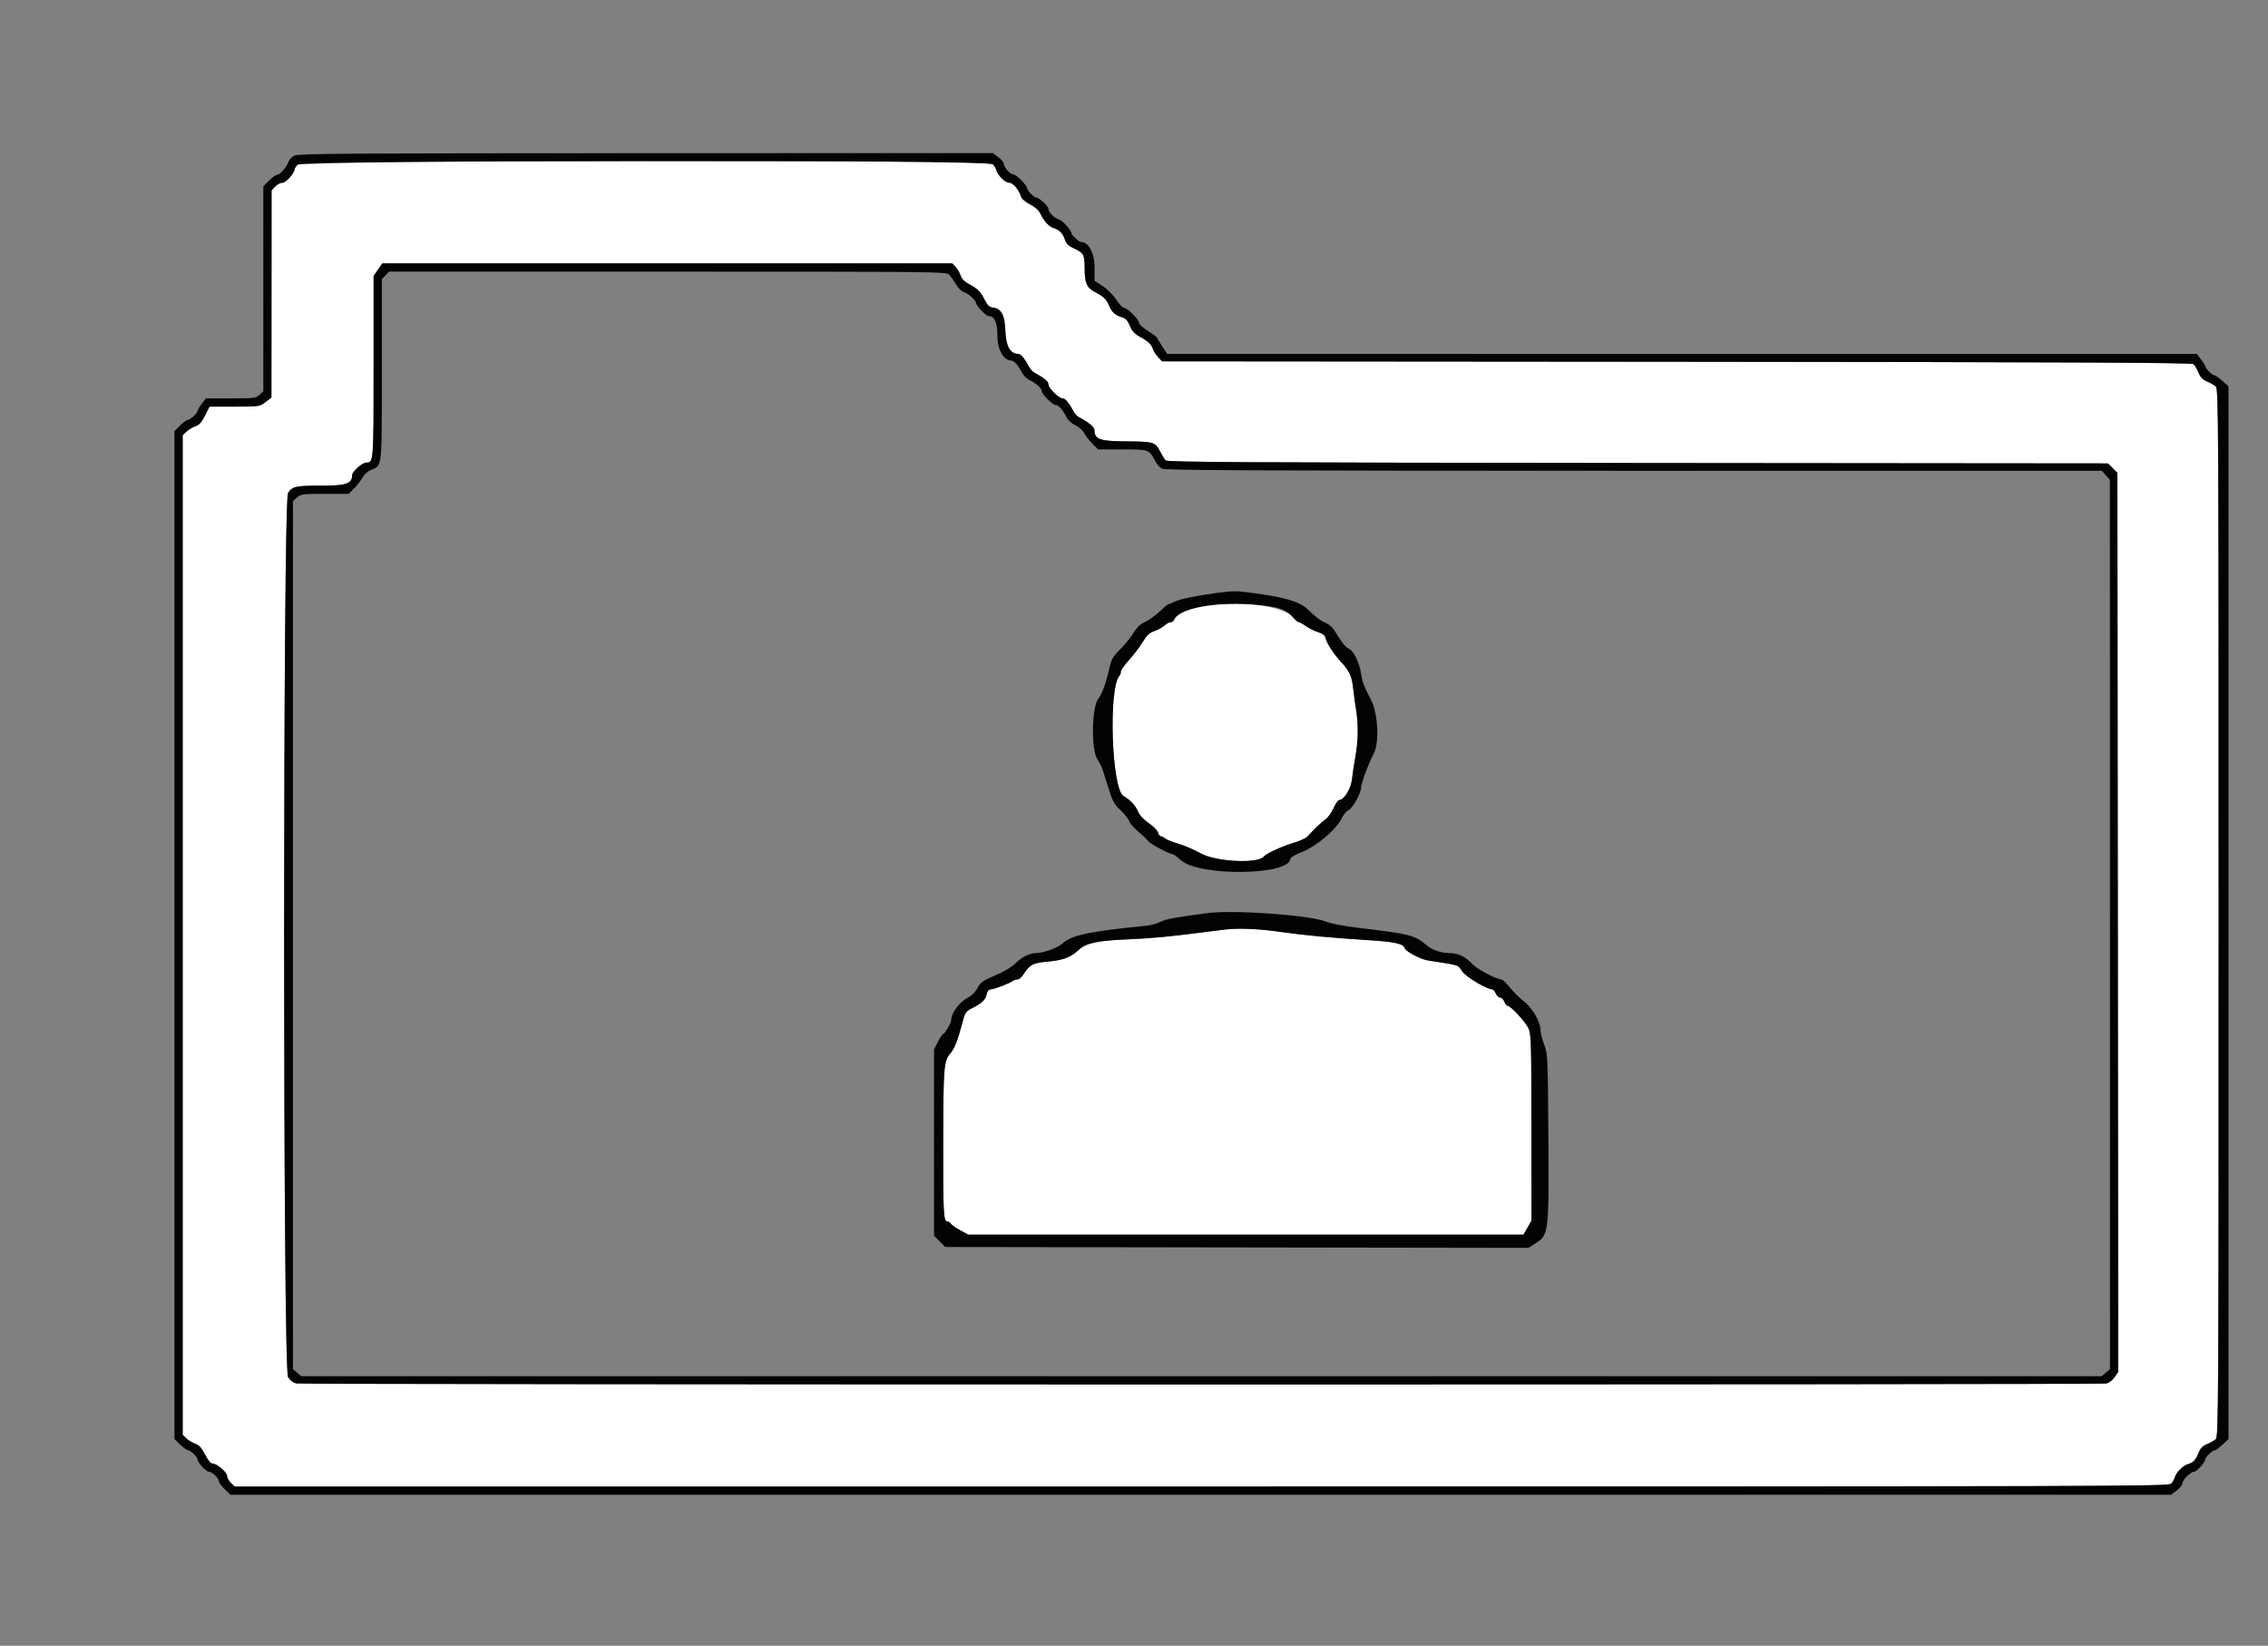 <svg id="svg" version="1.1" xmlns="http://www.w3.org/2000/svg" xmlns:xlink="http://www.w3.org/1999/xlink" width="400" height="290.196" viewBox="0, 0, 400,290.196"><rect x="0" y="0" width="400" height="290.196" fill="#808080" stroke="none"/><g id="svgg"><path id="path0" d="M52.467 29.052 C 52.188 29.358,51.959 29.708,51.959 29.831 C 51.959 30.504,50.425 32.221,49.822 32.221 C 49.457 32.221,48.874 32.523,48.527 32.892 L 47.896 33.564 47.885 51.833 L 47.874 70.102 46.822 70.900 C 45.782 71.689,45.722 71.698,41.365 71.698 L 36.960 71.698 36.162 73.275 C 35.570 74.445,35.131 74.933,34.458 75.167 C 33.960 75.341,33.252 75.765,32.886 76.109 L 32.221 76.734 32.221 164.877 L 32.221 253.019 32.886 253.645 C 33.252 253.988,33.960 254.412,34.458 254.586 C 35.131 254.820,35.570 255.309,36.162 256.478 C 36.650 257.442,37.149 258.055,37.446 258.055 C 38.223 258.055,40.036 259.587,40.047 260.254 C 40.053 260.586,40.360 261.141,40.730 261.488 L 41.402 262.119 211.948 262.119 C 374.009 262.119,382.516 262.094,382.940 261.611 C 383.185 261.332,383.477 260.805,383.588 260.441 C 383.847 259.591,384.989 258.448,385.840 258.187 C 386.841 257.880,387.233 257.473,387.733 256.224 C 388.068 255.387,388.465 254.971,389.232 254.654 C 389.806 254.418,390.504 254.021,390.784 253.772 C 391.266 253.344,391.292 248.557,391.292 160.958 C 391.292 73.359,391.266 68.572,390.784 68.144 C 390.504 67.895,389.806 67.498,389.232 67.261 C 388.465 66.945,388.068 66.529,387.733 65.692 C 387.482 65.066,387.090 64.398,386.862 64.208 C 386.543 63.944,365.279 63.846,295.693 63.789 L 204.940 63.716 204.248 62.969 C 203.867 62.558,203.461 61.924,203.345 61.561 C 203.075 60.710,202.406 60.084,200.996 59.361 C 200.333 59.022,199.703 58.419,199.480 57.910 C 198.807 56.373,198.667 56.208,197.802 55.930 C 196.672 55.567,196.068 55.010,195.612 53.910 C 195.147 52.788,194.617 52.271,193.162 51.524 C 191.665 50.755,191.301 49.929,191.296 47.287 C 191.291 44.853,191.143 44.599,189.201 43.697 C 188.449 43.348,188.032 42.912,187.811 42.244 C 187.452 41.154,186.818 40.514,185.788 40.198 C 185.000 39.958,184.124 38.988,183.453 37.614 C 183.183 37.060,182.495 36.454,181.644 36.021 C 180.886 35.635,180.191 35.051,180.092 34.715 C 179.724 33.475,178.674 32.225,177.998 32.223 C 177.294 32.221,176.051 31.023,175.735 30.044 C 175.174 28.303,180.745 28.445,113.816 28.471 C 54.244 28.495,52.965 28.507,52.467 29.052 M168.563 47.097 C 168.889 47.456,169.280 48.136,169.431 48.608 C 169.614 49.177,170.112 49.681,170.913 50.104 C 172.441 50.913,172.935 51.412,173.697 52.922 C 174.150 53.819,174.510 54.160,175.073 54.225 C 176.611 54.403,177.202 55.495,177.315 58.367 C 177.421 61.085,178.177 62.405,179.630 62.411 C 180.065 62.413,180.703 63.208,181.594 64.857 C 181.760 65.166,182.149 65.555,182.458 65.721 C 184.144 66.632,184.902 67.256,184.904 67.736 C 184.906 68.432,186.721 70.246,187.417 70.249 C 187.896 70.250,188.520 71.008,189.431 72.695 C 189.598 73.003,189.987 73.392,190.295 73.558 C 192.105 74.534,193.033 75.313,193.033 75.855 C 193.033 77.449,193.965 77.792,198.382 77.823 C 203.457 77.859,203.713 77.929,204.549 79.509 C 204.916 80.204,205.365 80.951,205.545 81.168 C 205.821 81.501,219.174 81.576,288.826 81.639 L 371.777 81.713 372.609 82.544 L 373.440 83.375 373.514 162.640 L 373.588 241.904 372.944 242.844 C 372.558 243.408,371.962 243.851,371.455 243.953 C 370.310 244.182,53.432 244.170,52.287 243.941 C 51.692 243.822,51.182 243.437,50.800 242.818 C 49.881 241.331,49.881 88.422,50.800 86.935 C 51.528 85.757,52.123 85.631,56.984 85.631 C 61.110 85.631,62.119 85.258,62.119 83.733 C 62.119 83.145,63.911 81.567,64.579 81.567 C 65.895 81.567,65.893 81.594,65.893 64.630 L 65.893 48.652 66.658 47.548 L 67.423 46.444 117.696 46.444 L 167.968 46.444 168.563 47.097 M211.428 106.937 C 209.378 107.277,207.437 108.336,207.060 109.320 C 206.974 109.542,206.698 109.724,206.446 109.724 C 206.194 109.724,205.713 109.983,205.376 110.299 C 205.039 110.616,204.247 111.051,203.616 111.266 C 202.718 111.573,202.262 111.997,201.531 113.207 C 201.016 114.059,199.938 115.477,199.136 116.359 C 198.334 117.240,197.678 118.177,197.678 118.439 C 197.678 118.702,197.581 119.013,197.463 119.131 C 195.458 121.136,196.033 139.080,198.143 140.348 C 199.369 141.085,200.263 142.032,200.679 143.032 C 200.973 143.741,201.644 144.477,202.600 145.138 C 203.408 145.697,204.147 146.448,204.243 146.807 C 204.339 147.166,204.556 147.460,204.726 147.460 C 204.895 147.460,205.240 147.633,205.492 147.845 C 205.744 148.057,206.800 148.477,207.837 148.779 C 208.875 149.080,210.626 149.834,211.727 150.455 C 214.412 151.967,221.925 152.344,222.915 151.016 C 223.278 150.529,226.107 149.223,228.029 148.655 C 229.156 148.322,230.291 147.818,230.551 147.537 C 231.850 146.127,233.100 144.941,233.771 144.481 C 234.182 144.199,234.817 143.317,235.182 142.521 C 235.547 141.725,235.996 141.074,236.180 141.074 C 237.041 141.074,238.270 139.075,238.448 137.389 C 238.545 136.462,238.817 134.659,239.051 133.382 C 239.550 130.670,239.589 127.759,239.162 125.109 C 238.996 124.071,238.763 122.373,238.647 121.335 C 238.407 119.206,238.032 118.383,236.575 116.787 C 235.205 115.287,234.039 113.516,233.814 112.594 C 233.675 112.022,233.329 111.739,232.417 111.447 C 231.750 111.234,230.800 110.759,230.306 110.392 C 229.812 110.025,229.269 109.724,229.099 109.724 C 228.928 109.724,228.480 109.357,228.102 108.908 C 226.269 106.729,218.335 105.791,211.428 106.937 M216.110 163.898 C 215.631 163.951,213.737 164.189,211.901 164.427 C 206.169 165.169,202.957 165.466,198.723 165.644 C 193.594 165.861,191.502 166.307,190.306 167.441 C 188.872 168.800,187.561 169.305,184.800 169.560 C 182.084 169.812,181.648 170.053,180.362 172.015 C 180.110 172.399,179.684 172.714,179.415 172.714 C 179.146 172.714,178.802 172.823,178.650 172.956 C 178.209 173.342,175.299 174.456,174.730 174.456 C 174.394 174.456,174.147 174.752,174.027 175.296 C 173.806 176.301,173.214 176.877,171.520 177.734 C 170.324 178.339,170.224 178.487,169.716 180.406 C 168.877 183.574,168.365 184.855,167.549 185.825 C 166.460 187.119,166.373 188.263,166.349 201.633 C 166.327 213.863,166.408 215.385,167.076 215.385 C 167.287 215.385,167.565 215.556,167.692 215.765 C 167.820 215.975,168.561 216.497,169.340 216.926 L 170.755 217.707 219.722 217.707 L 268.688 217.707 269.395 216.473 L 270.102 215.239 270.092 198.839 C 270.082 183.705,270.041 182.351,269.562 181.307 C 269.029 180.147,266.437 177.358,265.892 177.358 C 265.725 177.358,265.464 177.032,265.312 176.633 C 265.160 176.234,264.834 175.907,264.587 175.907 C 264.340 175.907,263.990 175.581,263.808 175.181 C 263.626 174.782,263.357 174.456,263.211 174.456 C 262.215 174.456,258.534 172.258,257.884 171.275 C 257.106 170.100,257.501 170.225,251.882 169.366 C 250.548 169.162,247.938 167.789,247.748 167.191 C 247.492 166.386,245.981 166.069,240.879 165.748 C 234.543 165.350,230.055 164.921,225.481 164.276 C 221.889 163.771,218.510 163.634,216.110 163.898 " stroke="none" fill="#ffffff" fill-rule="evenodd"></path><path id="path1" d="M51.921 27.434 C 51.501 27.662,51.069 28.081,50.962 28.366 C 50.560 29.429,49.475 30.765,49.013 30.767 C 48.750 30.768,48.064 31.239,47.489 31.814 L 46.444 32.859 46.444 50.922 L 46.444 68.984 45.772 69.616 C 45.144 70.206,44.818 70.247,40.707 70.247 L 36.314 70.247 35.574 71.218 C 35.166 71.751,34.833 72.317,34.833 72.473 C 34.833 72.860,33.571 74.020,33.151 74.020 C 32.964 74.020,32.352 74.467,31.790 75.012 L 30.769 76.004 30.769 164.877 L 30.769 253.749 31.790 254.741 C 32.352 255.287,32.983 255.733,33.191 255.733 C 33.603 255.733,34.833 256.923,34.833 257.321 C 34.833 257.852,36.344 259.507,36.829 259.507 C 37.411 259.507,38.607 260.658,38.607 261.219 C 38.607 261.421,39.066 262.033,39.628 262.579 L 40.649 263.570 211.781 263.570 L 382.912 263.570 383.909 262.810 C 384.457 262.392,384.906 261.829,384.906 261.558 C 384.906 260.948,386.371 259.507,386.992 259.507 C 387.440 259.507,388.970 257.765,388.970 257.254 C 388.970 256.912,390.234 255.733,390.601 255.733 C 390.759 255.733,391.371 255.291,391.961 254.750 L 393.033 253.768 393.033 160.958 L 393.033 68.148 391.961 67.165 C 391.371 66.625,390.740 66.183,390.560 66.183 C 390.202 66.183,388.970 64.973,388.970 64.621 C 388.970 64.501,388.627 63.954,388.209 63.406 L 387.449 62.409 296.655 62.409 L 205.860 62.409 204.962 61.053 C 204.468 60.307,204.062 59.622,204.060 59.529 C 204.058 59.437,203.340 58.911,202.464 58.361 C 201.588 57.811,200.871 57.152,200.871 56.896 C 200.871 56.318,198.823 54.282,198.241 54.282 C 198.006 54.282,197.388 53.632,196.868 52.837 C 196.341 52.032,195.283 50.974,194.478 50.447 L 193.033 49.501 193.033 47.064 C 193.033 44.624,191.977 42.671,190.659 42.671 C 190.298 42.671,188.982 41.464,188.975 41.127 C 188.964 40.626,187.436 38.911,186.839 38.730 C 185.948 38.460,184.906 37.436,184.906 36.829 C 184.906 36.355,183.256 34.833,182.742 34.833 C 182.376 34.833,181.142 33.554,181.137 33.169 C 181.130 32.667,179.234 30.769,178.740 30.769 C 178.193 30.769,177.068 29.546,177.068 28.951 C 177.068 28.690,176.631 28.143,176.097 27.736 L 175.127 26.996 113.906 27.007 C 61.389 27.017,52.576 27.078,51.921 27.434 M175.102 28.955 C 175.347 29.234,175.632 29.724,175.735 30.044 C 176.051 31.023,177.294 32.221,177.998 32.223 C 178.674 32.225,179.724 33.475,180.092 34.715 C 180.191 35.051,180.886 35.635,181.644 36.021 C 182.495 36.454,183.183 37.060,183.453 37.614 C 184.124 38.988,185.000 39.958,185.788 40.198 C 186.818 40.514,187.452 41.154,187.811 42.244 C 188.032 42.912,188.449 43.348,189.201 43.697 C 191.143 44.599,191.291 44.853,191.296 47.287 C 191.301 49.929,191.665 50.755,193.162 51.524 C 194.617 52.271,195.147 52.788,195.612 53.910 C 196.068 55.010,196.672 55.567,197.802 55.930 C 198.667 56.208,198.807 56.373,199.480 57.910 C 199.703 58.419,200.333 59.022,200.996 59.361 C 202.406 60.084,203.075 60.710,203.345 61.561 C 203.461 61.924,203.867 62.558,204.248 62.969 L 204.940 63.716 295.693 63.789 C 365.279 63.846,386.543 63.944,386.862 64.208 C 387.090 64.398,387.482 65.066,387.733 65.692 C 388.068 66.529,388.465 66.945,389.232 67.261 C 389.806 67.498,390.504 67.895,390.784 68.144 C 391.266 68.572,391.292 73.359,391.292 160.958 C 391.292 248.557,391.266 253.344,390.784 253.772 C 390.504 254.021,389.806 254.418,389.232 254.654 C 388.465 254.971,388.068 255.387,387.733 256.224 C 387.233 257.473,386.841 257.880,385.840 258.187 C 384.989 258.448,383.847 259.591,383.588 260.441 C 383.477 260.805,383.185 261.332,382.940 261.611 C 382.516 262.094,374.009 262.119,211.948 262.119 L 41.402 262.119 40.730 261.488 C 40.360 261.141,40.053 260.586,40.047 260.254 C 40.036 259.587,38.223 258.055,37.446 258.055 C 37.149 258.055,36.650 257.442,36.162 256.478 C 35.570 255.309,35.131 254.820,34.458 254.586 C 33.960 254.412,33.252 253.988,32.886 253.645 L 32.221 253.019 32.221 164.877 L 32.221 76.734 32.886 76.109 C 33.252 75.765,33.960 75.341,34.458 75.167 C 35.131 74.933,35.570 74.445,36.162 73.275 L 36.960 71.698 41.365 71.698 C 45.722 71.698,45.782 71.689,46.822 70.900 L 47.874 70.102 47.885 51.833 L 47.896 33.564 48.527 32.892 C 48.874 32.523,49.457 32.221,49.822 32.221 C 50.425 32.221,51.959 30.504,51.959 29.831 C 51.959 29.708,52.188 29.358,52.467 29.052 C 53.228 28.219,174.372 28.123,175.102 28.955 M66.658 47.548 L 65.893 48.652 65.893 64.630 C 65.893 81.594,65.895 81.567,64.579 81.567 C 63.911 81.567,62.119 83.145,62.119 83.733 C 62.119 85.258,61.110 85.631,56.984 85.631 C 52.123 85.631,51.528 85.757,50.800 86.935 C 49.881 88.422,49.881 241.331,50.800 242.818 C 51.182 243.437,51.692 243.822,52.287 243.941 C 53.432 244.170,370.310 244.182,371.455 243.953 C 371.962 243.851,372.558 243.408,372.944 242.844 L 373.588 241.904 373.514 162.640 L 373.440 83.375 372.609 82.544 L 371.777 81.713 288.826 81.639 C 219.174 81.576,205.821 81.501,205.545 81.168 C 205.365 80.951,204.916 80.204,204.549 79.509 C 203.713 77.929,203.457 77.859,198.382 77.823 C 193.965 77.792,193.033 77.449,193.033 75.855 C 193.033 75.313,192.105 74.534,190.295 73.558 C 189.987 73.392,189.598 73.003,189.431 72.695 C 188.520 71.008,187.896 70.250,187.417 70.249 C 186.721 70.246,184.906 68.432,184.904 67.736 C 184.902 67.256,184.144 66.632,182.458 65.721 C 182.149 65.555,181.760 65.166,181.594 64.857 C 180.703 63.208,180.065 62.413,179.630 62.411 C 178.177 62.405,177.421 61.085,177.315 58.367 C 177.202 55.495,176.611 54.403,175.073 54.225 C 174.510 54.160,174.150 53.819,173.697 52.922 C 172.935 51.412,172.441 50.913,170.913 50.104 C 170.112 49.681,169.614 49.177,169.431 48.608 C 169.280 48.136,168.889 47.456,168.563 47.097 L 167.968 46.444 117.696 46.444 L 67.423 46.444 66.658 47.548 M167.417 48.443 C 167.696 48.744,168.239 49.518,168.623 50.164 C 169.008 50.810,169.624 51.414,169.992 51.507 C 170.699 51.684,172.134 52.962,172.134 53.414 C 172.134 53.866,173.911 55.733,174.341 55.733 C 175.418 55.733,175.907 56.823,175.907 59.226 C 175.907 61.625,176.987 63.570,178.320 63.570 C 178.827 63.570,179.597 64.417,180.216 65.655 C 180.480 66.184,181.089 66.798,181.567 67.018 C 182.687 67.534,183.745 68.496,183.745 69.001 C 183.745 69.516,185.641 71.408,186.157 71.408 C 186.665 71.408,187.435 72.255,188.053 73.492 C 188.345 74.077,188.970 74.660,189.643 74.976 C 190.259 75.264,190.969 75.899,191.239 76.402 C 191.508 76.901,192.163 77.745,192.695 78.277 L 193.664 79.245 197.948 79.245 C 202.679 79.245,202.640 79.231,203.756 81.327 C 204.039 81.858,204.584 82.455,204.966 82.652 C 205.512 82.934,223.266 83.011,288.185 83.015 L 370.710 83.019 371.413 83.817 L 372.115 84.615 372.124 163.010 L 372.134 241.405 371.406 242.038 L 370.678 242.671 211.901 242.671 L 53.125 242.671 52.397 242.038 L 51.669 241.405 51.669 164.877 L 51.669 88.349 52.397 87.716 C 53.073 87.128,53.426 87.083,57.307 87.083 L 61.489 87.083 62.457 86.115 C 62.990 85.582,63.651 84.728,63.927 84.216 C 64.212 83.685,64.859 83.105,65.431 82.866 C 67.436 82.028,67.344 82.876,67.344 65.194 L 67.344 49.239 67.975 48.567 L 68.606 47.896 117.757 47.896 C 165.535 47.896,166.923 47.911,167.417 48.443 M214.659 104.547 C 211.228 104.985,208.102 105.631,207.178 106.092 C 206.693 106.333,206.207 106.531,206.097 106.531 C 205.988 106.531,205.293 107.102,204.555 107.800 C 203.816 108.498,202.717 109.303,202.114 109.588 C 200.939 110.145,200.686 110.396,199.513 112.177 C 199.098 112.808,198.156 113.918,197.420 114.645 C 196.327 115.722,196.010 116.280,195.693 117.680 C 195.046 120.535,194.409 122.310,193.732 123.139 C 192.581 124.549,192.400 131.842,193.469 133.752 C 193.712 134.187,194.027 134.739,194.168 134.978 C 194.309 135.218,194.834 136.785,195.335 138.462 C 196.086 140.974,196.436 141.696,197.325 142.572 C 198.597 143.825,198.895 144.201,199.278 145.037 C 199.436 145.381,200.151 146.148,200.869 146.742 C 201.586 147.336,202.342 148.064,202.550 148.360 C 202.880 148.832,206.359 150.653,206.930 150.653 C 207.047 150.653,207.640 151.108,208.247 151.664 C 211.444 154.592,227.576 154.375,227.576 151.403 C 227.576 151.201,228.500 150.673,229.629 150.230 C 232.158 149.237,235.675 146.272,236.608 144.343 C 236.949 143.640,237.509 142.957,237.854 142.826 C 238.560 142.558,240.058 139.822,240.058 138.800 C 240.058 138.120,241.468 134.364,242.298 132.831 C 243.310 130.964,243.023 125.674,241.786 123.367 C 240.636 121.222,240.272 120.271,240.064 118.868 C 239.754 116.774,238.709 114.672,237.813 114.341 C 237.324 114.160,236.636 113.269,235.292 111.079 C 235.015 110.626,234.374 110.083,233.867 109.871 C 232.920 109.474,232.139 108.888,230.624 107.437 C 229.184 106.058,226.516 105.283,220.525 104.503 C 217.999 104.175,217.552 104.178,214.659 104.547 M223.428 106.839 C 225.931 107.180,227.074 107.686,228.102 108.908 C 228.480 109.357,228.928 109.724,229.099 109.724 C 229.269 109.724,229.812 110.025,230.306 110.392 C 230.800 110.759,231.750 111.234,232.417 111.447 C 233.329 111.739,233.675 112.022,233.814 112.594 C 234.039 113.516,235.205 115.287,236.575 116.787 C 238.032 118.383,238.407 119.206,238.647 121.335 C 238.763 122.373,238.996 124.071,239.162 125.109 C 239.589 127.759,239.550 130.670,239.051 133.382 C 238.817 134.659,238.545 136.462,238.448 137.389 C 238.270 139.075,237.041 141.074,236.180 141.074 C 235.996 141.074,235.547 141.725,235.182 142.521 C 234.817 143.317,234.182 144.199,233.771 144.481 C 233.100 144.941,231.850 146.127,230.551 147.537 C 230.291 147.818,229.156 148.322,228.029 148.655 C 226.107 149.223,223.278 150.529,222.915 151.016 C 221.925 152.344,214.412 151.967,211.727 150.455 C 210.626 149.834,208.875 149.080,207.837 148.779 C 206.800 148.477,205.744 148.057,205.492 147.845 C 205.240 147.633,204.895 147.460,204.726 147.460 C 204.556 147.460,204.339 147.166,204.243 146.807 C 204.147 146.448,203.408 145.697,202.600 145.138 C 201.644 144.477,200.973 143.741,200.679 143.032 C 200.263 142.032,199.369 141.085,198.143 140.348 C 196.033 139.080,195.458 121.136,197.463 119.131 C 197.581 119.013,197.678 118.702,197.678 118.439 C 197.678 118.177,198.334 117.240,199.136 116.359 C 199.938 115.477,201.016 114.059,201.531 113.207 C 202.262 111.997,202.718 111.573,203.616 111.266 C 204.247 111.051,205.039 110.616,205.376 110.299 C 205.713 109.983,206.194 109.724,206.446 109.724 C 206.698 109.724,206.974 109.542,207.060 109.320 C 207.941 107.024,215.915 105.816,223.428 106.839 M213.062 160.996 C 207.452 161.715,205.579 162.059,204.676 162.539 C 204.100 162.846,202.975 163.160,202.177 163.237 C 192.319 164.197,188.947 164.907,187.405 166.348 C 186.574 167.124,183.950 168.070,182.628 168.070 C 181.571 168.070,180.130 168.806,179.075 169.885 C 178.474 170.500,177.080 171.329,175.529 171.992 C 173.306 172.944,172.901 173.231,172.405 174.202 C 172.057 174.883,171.413 175.537,170.751 175.880 C 169.251 176.655,167.779 178.594,167.779 179.795 C 167.779 180.315,166.648 182.293,166.351 182.293 C 166.235 182.293,165.824 182.914,165.436 183.672 L 164.731 185.051 164.731 201.474 L 164.731 217.897 165.725 218.890 L 166.719 219.884 218.129 219.960 L 269.540 220.037 270.868 219.195 C 273.146 217.750,273.195 217.325,273.082 200.290 C 272.989 186.278,272.970 185.879,272.342 184.207 C 271.988 183.265,271.698 182.114,271.698 181.649 C 271.698 180.220,270.274 177.732,268.817 176.617 C 268.087 176.058,266.967 174.958,266.328 174.172 C 265.689 173.386,265.033 172.736,264.868 172.729 C 263.903 172.682,260.568 170.938,259.741 170.048 C 258.514 168.727,257.213 168.070,255.820 168.068 C 254.176 168.066,252.638 167.555,251.589 166.662 C 249.492 164.880,248.793 164.705,239.187 163.556 C 236.950 163.289,234.657 162.837,233.843 162.503 C 231.101 161.377,217.678 160.404,213.062 160.996 M225.481 164.276 C 230.055 164.921,234.543 165.350,240.879 165.748 C 245.981 166.069,247.492 166.386,247.748 167.191 C 247.938 167.789,250.548 169.162,251.882 169.366 C 257.501 170.225,257.106 170.100,257.884 171.275 C 258.534 172.258,262.215 174.456,263.211 174.456 C 263.357 174.456,263.626 174.782,263.808 175.181 C 263.990 175.581,264.340 175.907,264.587 175.907 C 264.834 175.907,265.160 176.234,265.312 176.633 C 265.464 177.032,265.725 177.358,265.892 177.358 C 266.437 177.358,269.029 180.147,269.562 181.307 C 270.041 182.351,270.082 183.705,270.092 198.839 L 270.102 215.239 269.395 216.473 L 268.688 217.707 219.722 217.707 L 170.755 217.707 169.340 216.926 C 168.561 216.497,167.820 215.975,167.692 215.765 C 167.565 215.556,167.287 215.385,167.076 215.385 C 166.408 215.385,166.327 213.863,166.349 201.633 C 166.373 188.263,166.460 187.119,167.549 185.825 C 168.365 184.855,168.877 183.574,169.716 180.406 C 170.224 178.487,170.324 178.339,171.520 177.734 C 173.214 176.877,173.806 176.301,174.027 175.296 C 174.147 174.752,174.394 174.456,174.730 174.456 C 175.299 174.456,178.209 173.342,178.650 172.956 C 178.802 172.823,179.146 172.714,179.415 172.714 C 179.684 172.714,180.110 172.399,180.362 172.015 C 181.648 170.053,182.084 169.812,184.800 169.560 C 187.561 169.305,188.872 168.800,190.306 167.441 C 191.502 166.307,193.594 165.861,198.723 165.644 C 202.957 165.466,206.169 165.169,211.901 164.427 C 213.737 164.189,215.631 163.951,216.110 163.898 C 218.510 163.634,221.889 163.771,225.481 164.276 " stroke="none" fill="#030303" fill-rule="evenodd"></path></g></svg>